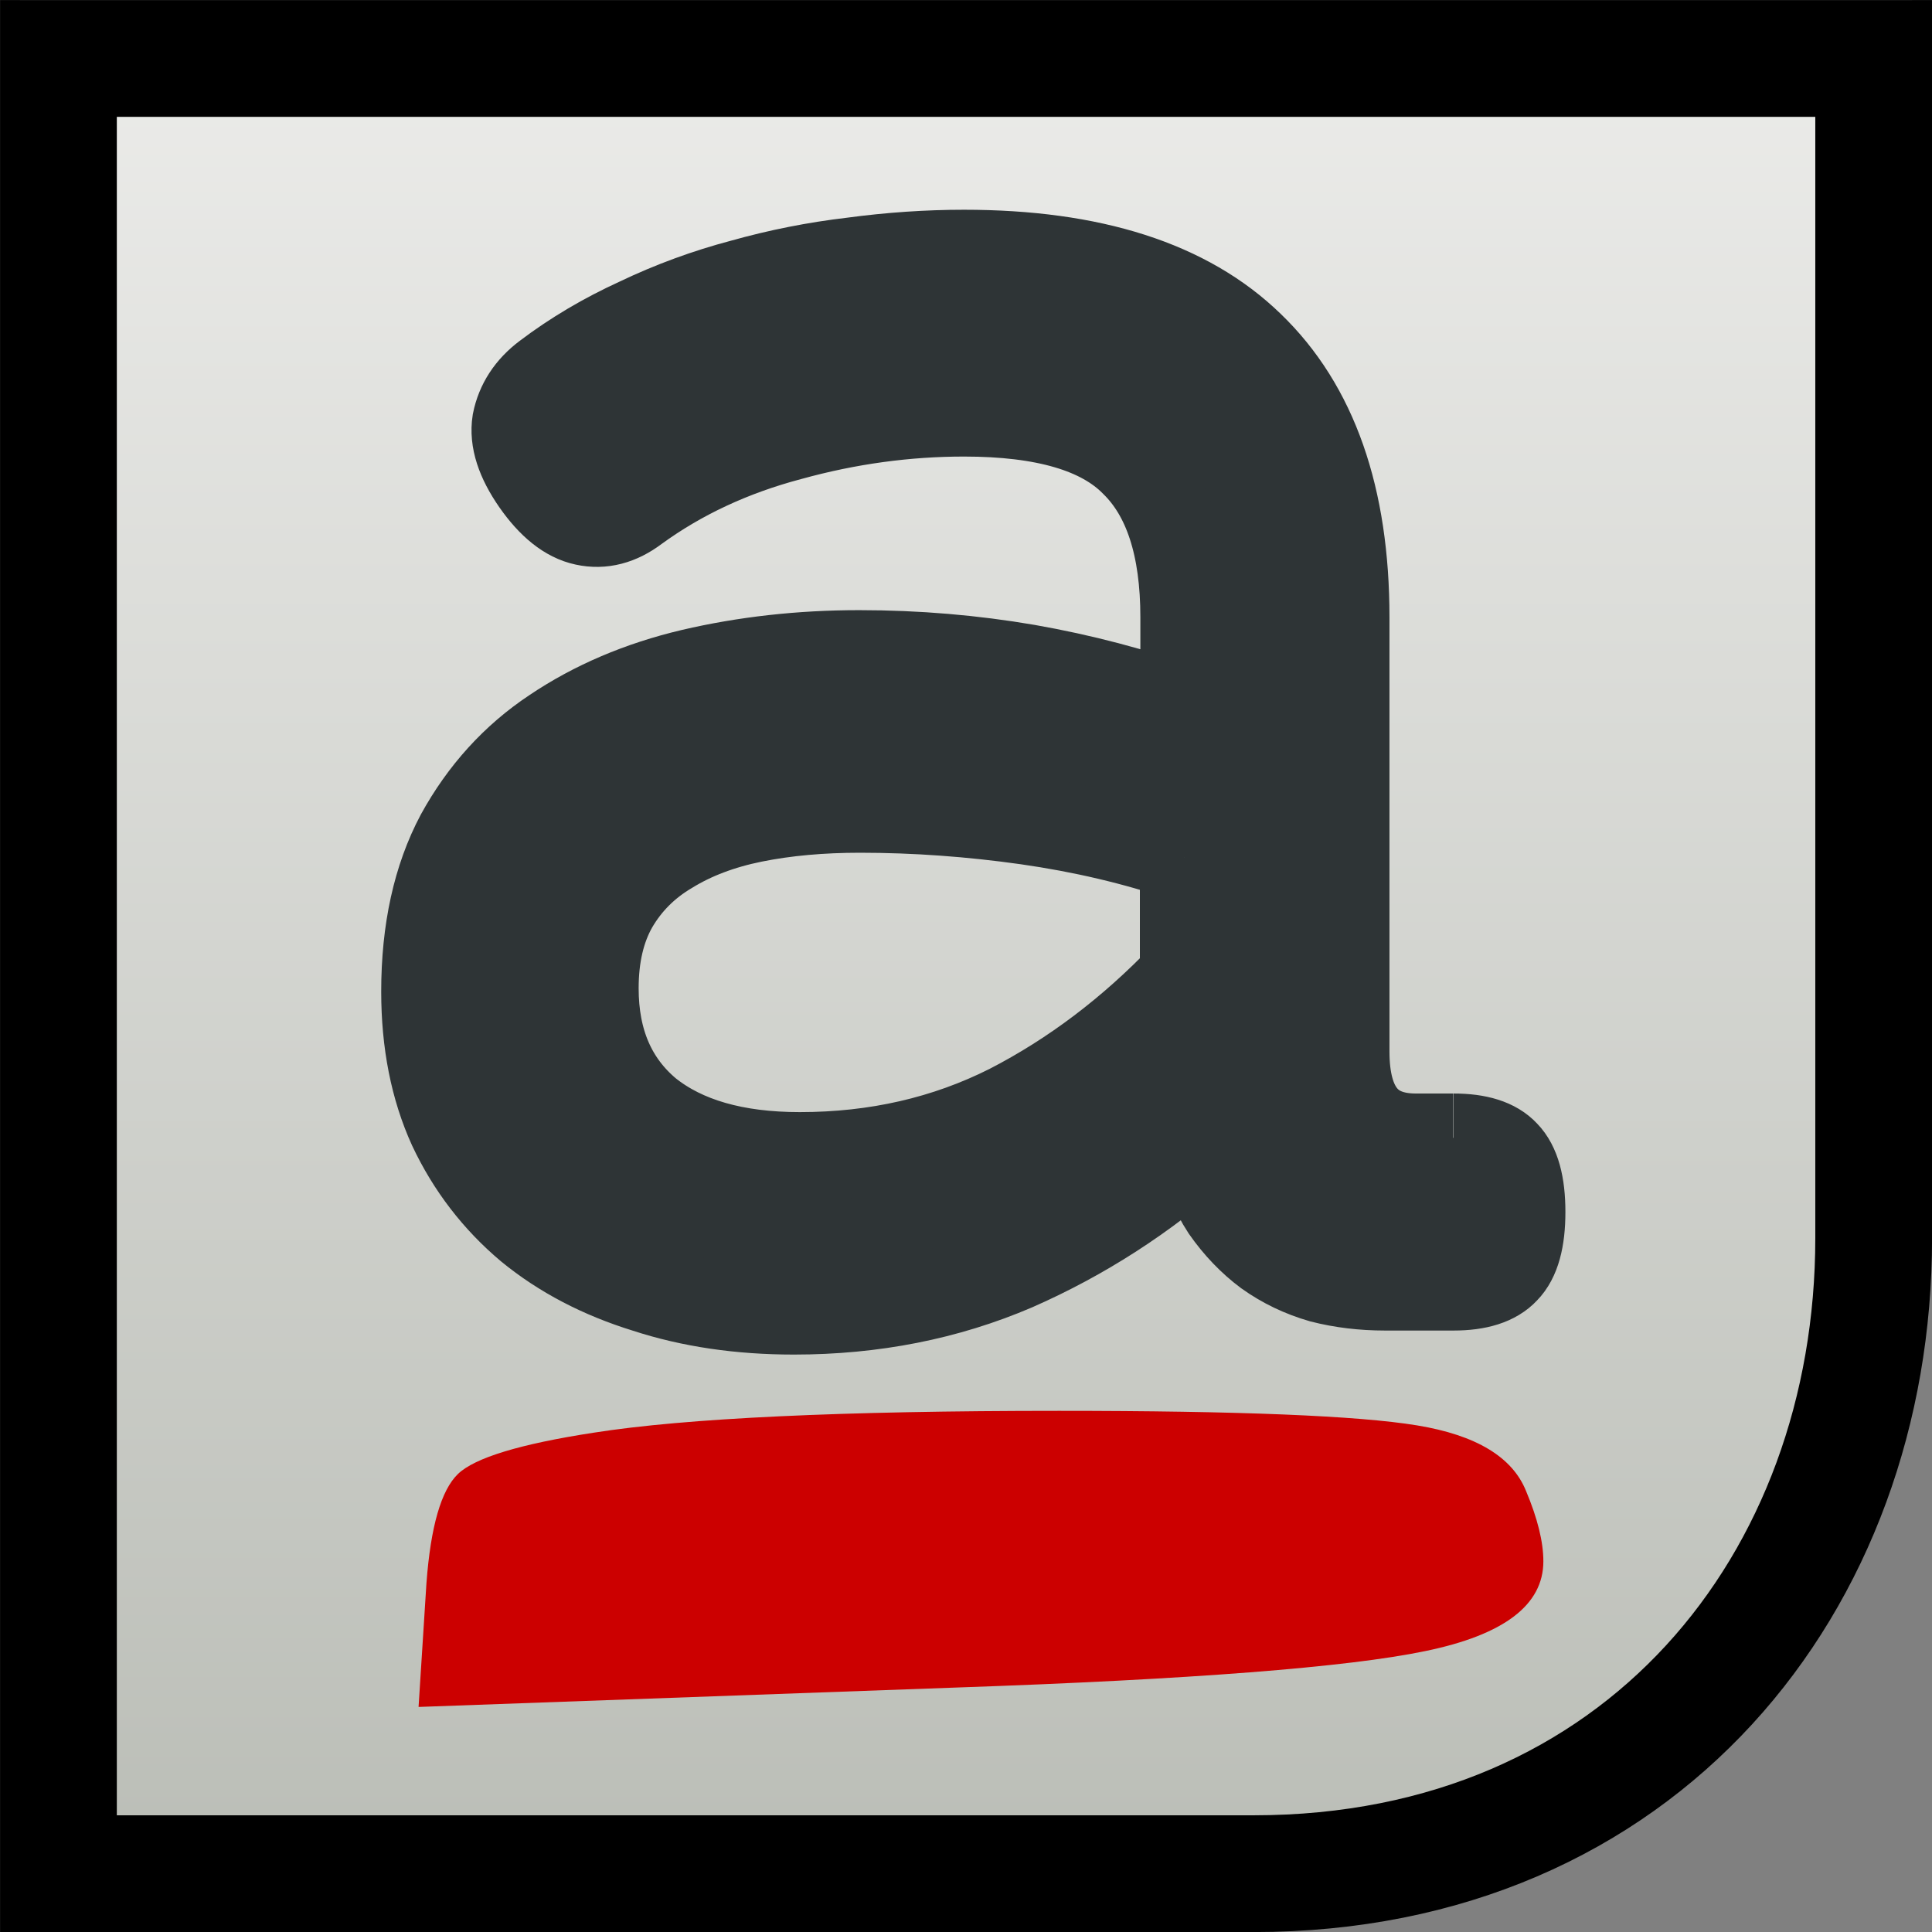 <?xml version="1.0" encoding="UTF-8" standalone="no"?>
<!-- Created with Inkscape (http://www.inkscape.org/) -->

<svg
   xmlns:dc="http://purl.org/dc/elements/1.1/"
   xmlns:cc="http://creativecommons.org/ns#"
   xmlns:rdf="http://www.w3.org/1999/02/22-rdf-syntax-ns#"
   xmlns:svg="http://www.w3.org/2000/svg"
   xmlns="http://www.w3.org/2000/svg"
   xmlns:xlink="http://www.w3.org/1999/xlink"
   xmlns:sodipodi="http://sodipodi.sourceforge.net/DTD/sodipodi-0.dtd"
   xmlns:inkscape="http://www.inkscape.org/namespaces/inkscape"
   width="16"
   height="16"
   id="svg2"
   version="1.1"
   inkscape:version="0.48.4 r9939"
   sodipodi:docname="Author Intrusion 16.svg">
  <rect width="100%" height="100%" fill="#808080" stroke="none"/>
  <defs
     id="defs4">
    <linearGradient
       id="linearGradient3870">
      <stop
         style="stop-color:#555753;stop-opacity:1;"
         offset="0"
         id="stop3872" />
      <stop
         style="stop-color:#2e3436;stop-opacity:1;"
         offset="1"
         id="stop3874" />
    </linearGradient>
    <linearGradient
       id="linearGradient3862">
      <stop
         style="stop-color:#eeeeec;stop-opacity:1;"
         offset="0"
         id="stop3864" />
      <stop
         style="stop-color:#babdb6;stop-opacity:1;"
         offset="1"
         id="stop3866" />
    </linearGradient>
    <linearGradient
       inkscape:collect="always"
       xlink:href="#linearGradient3870"
       id="linearGradient3876"
       x1="128.471"
       y1="841.435"
       x2="128.471"
       y2="945.05"
       gradientUnits="userSpaceOnUse"
       gradientTransform="translate(0,2)" />
    <linearGradient
       inkscape:collect="always"
       xlink:href="#linearGradient3870"
       id="linearGradient3932"
       gradientUnits="userSpaceOnUse"
       gradientTransform="translate(0,2)"
       x1="128.471"
       y1="841.435"
       x2="128.471"
       y2="945.05" />
    <linearGradient
       inkscape:collect="always"
       xlink:href="#linearGradient3870"
       id="linearGradient4771"
       gradientUnits="userSpaceOnUse"
       gradientTransform="translate(0,2)"
       x1="128.471"
       y1="841.435"
       x2="128.471"
       y2="945.05" />
    <linearGradient
       inkscape:collect="always"
       xlink:href="#linearGradient3870"
       id="linearGradient4826"
       gradientUnits="userSpaceOnUse"
       gradientTransform="translate(0,2)"
       x1="128.471"
       y1="841.435"
       x2="128.471"
       y2="945.05" />
    <linearGradient
       inkscape:collect="always"
       xlink:href="#linearGradient3870"
       id="linearGradient4850"
       gradientUnits="userSpaceOnUse"
       gradientTransform="translate(0,2)"
       x1="128.471"
       y1="841.435"
       x2="128.471"
       y2="945.05" />
    <linearGradient
       inkscape:collect="always"
       xlink:href="#linearGradient3862"
       id="linearGradient4866"
       gradientUnits="userSpaceOnUse"
       gradientTransform="matrix(0.142,0,0,0.144,13.592,887.441)"
       x1="113.938"
       y1="812.362"
       x2="113.938"
       y2="1036.362" />
    <linearGradient
       inkscape:collect="always"
       xlink:href="#linearGradient3862"
       id="linearGradient5223"
       gradientUnits="userSpaceOnUse"
       gradientTransform="matrix(0.142,0,0,0.144,13.592,887.441)"
       x1="113.938"
       y1="812.362"
       x2="113.938"
       y2="1036.362" />
    <linearGradient
       inkscape:collect="always"
       xlink:href="#linearGradient3862"
       id="linearGradient5239"
       gradientUnits="userSpaceOnUse"
       gradientTransform="matrix(0.071,0,0,0.072,14.665,961.474)"
       x1="113.938"
       y1="812.362"
       x2="113.938"
       y2="1036.362" />
  </defs>
  <sodipodi:namedview
     id="base"
     pagecolor="#ffffff"
     bordercolor="#666666"
     borderopacity="1.0"
     inkscape:pageopacity="0.0"
     inkscape:pageshadow="2"
     inkscape:zoom="1"
     inkscape:cx="8.0057694"
     inkscape:cy="8.0484612"
     inkscape:document-units="px"
     inkscape:current-layer="layer1"
     showgrid="false"
     showguides="true"
     inkscape:guide-bbox="true"
     guidetolerance="20"
     inkscape:window-width="1600"
     inkscape:window-height="855"
     inkscape:window-x="-4"
     inkscape:window-y="-6"
     inkscape:window-maximized="1"
     fit-margin-top="0"
     fit-margin-left="0"
     fit-margin-right="0"
     fit-margin-bottom="0">
    <sodipodi:guide
       orientation="1,0"
       position="0.262,172.465"
       id="guide2989" />
    <sodipodi:guide
       orientation="1,0"
       position="224.262,188.981"
       id="guide2991" />
    <sodipodi:guide
       orientation="0,1"
       position="67.593,224.031"
       id="guide2993" />
    <sodipodi:guide
       orientation="0,1"
       position="45.071,0.031"
       id="guide2995" />
  </sodipodi:namedview>
  <g
     inkscape:label="Layer 1"
     inkscape:groupmode="layer"
     id="layer1"
     transform="translate(-15.738,-1020.393)">
    <path
       style="fill:url(#linearGradient5239);fill-opacity:1;stroke:none"
       d="m 15.903,1020.249 c 0,5.322 0,10.643 0,15.965 3.439,0 6.879,0 10.318,0 3.347,0 5.352,-2.567 5.352,-5.59 0,-3.458 0,-6.917 0,-10.375 -5.223,0 -10.447,0 -15.67,0 z"
       id="path3798"
       inkscape:connector-curvature="0"
       sodipodi:nodetypes="cccccc" />
    <path
       sodipodi:nodetypes="cccccc"
       inkscape:connector-curvature="0"
       id="path3809"
       d="m 16.222,1020.877 c 0,5.011 0,10.022 0,15.033 3.3,0 6.599,0 9.899,0 3.211,0 5.134,-2.417 5.134,-5.263 0,-3.256 0,-6.513 0,-9.77 -5.011,0 -10.022,0 -15.033,0 z"
       style="fill:none;stroke:#000000;stroke-width:0.967;stroke-miterlimit:4;stroke-opacity:1;stroke-dasharray:none" />
    <path
       inkscape:connector-curvature="0"
       id="path3879"
       style="font-size:175px;font-style:normal;font-variant:normal;font-weight:normal;font-stretch:normal;text-align:start;line-height:125%;letter-spacing:0px;word-spacing:0px;writing-mode:lr-tb;text-anchor:start;fill:#2e3436;fill-opacity:1;stroke:#2e3436;stroke-width:0.734;stroke-miterlimit:4;stroke-opacity:1;stroke-dasharray:none;font-family:Courier Prime;-inkscape-font-specification:Courier Prime"
       d="m 27.776,1029.816 c 0.201,0 0.343,0.045 0.426,0.135 0.089,0.091 0.133,0.25 0.133,0.479 -1e-5,0.229 -0.044,0.389 -0.133,0.479 -0.083,0.09 -0.225,0.136 -0.426,0.136 l -0.568,0 c -0.183,0 -0.358,-0.021 -0.523,-0.063 -0.166,-0.048 -0.316,-0.12 -0.452,-0.217 -0.13,-0.097 -0.245,-0.217 -0.346,-0.361 -0.095,-0.145 -0.163,-0.316 -0.204,-0.515 -0.467,0.416 -0.981,0.747 -1.543,0.994 -0.562,0.241 -1.171,0.361 -1.827,0.361 -0.443,0 -0.851,-0.059 -1.224,-0.181 -0.372,-0.115 -0.695,-0.283 -0.967,-0.506 -0.272,-0.229 -0.485,-0.506 -0.638,-0.831 -0.148,-0.325 -0.222,-0.699 -0.222,-1.121 0,-0.506 0.095,-0.936 0.284,-1.292 0.195,-0.355 0.455,-0.642 0.78,-0.858 0.331,-0.223 0.712,-0.386 1.144,-0.488 0.437,-0.102 0.899,-0.154 1.383,-0.154 0.479,0 0.943,0.04 1.392,0.117 0.449,0.079 0.884,0.193 1.304,0.343 l 0,-0.768 c -10e-6,-0.584 -0.139,-1.012 -0.417,-1.283 -0.272,-0.277 -0.742,-0.415 -1.41,-0.415 -0.479,0 -0.961,0.065 -1.445,0.199 -0.479,0.127 -0.905,0.325 -1.277,0.596 -0.136,0.103 -0.275,0.139 -0.417,0.108 -0.142,-0.03 -0.278,-0.139 -0.408,-0.325 -0.13,-0.187 -0.183,-0.352 -0.16,-0.497 0.03,-0.15 0.112,-0.277 0.248,-0.379 0.231,-0.175 0.485,-0.325 0.763,-0.452 0.278,-0.133 0.565,-0.238 0.86,-0.316 0.302,-0.085 0.606,-0.145 0.913,-0.181 0.313,-0.042 0.621,-0.063 0.922,-0.063 1.058,0 1.847,0.253 2.368,0.759 0.526,0.506 0.789,1.256 0.789,2.25 l 0,3.596 c -10e-6,0.476 0.195,0.714 0.585,0.714 l 0.31,0 m -2.226,-2.322 c -0.408,-0.139 -0.842,-0.241 -1.304,-0.307 -0.461,-0.065 -0.922,-0.099 -1.383,-0.099 -0.319,0 -0.615,0.026 -0.887,0.081 -0.266,0.054 -0.497,0.142 -0.692,0.262 -0.195,0.115 -0.349,0.268 -0.461,0.461 -0.106,0.187 -0.16,0.415 -0.16,0.686 -2e-6,0.44 0.148,0.783 0.443,1.03 0.302,0.241 0.721,0.362 1.259,0.362 0.633,0 1.212,-0.133 1.738,-0.398 0.526,-0.271 1.008,-0.636 1.445,-1.093 l 0,-0.985" />
    <g
       transform="matrix(0.117,0,0,0.18,15.148,839.407)"
       style="font-size:111.664px;font-style:normal;font-variant:normal;font-weight:normal;font-stretch:normal;text-align:start;line-height:125%;letter-spacing:0px;word-spacing:0px;writing-mode:lr-tb;text-anchor:start;fill:#cc0000;fill-opacity:1;stroke:none;font-family:Purisa;-inkscape-font-specification:Purisa"
       id="text3815">
      <path
         d="m 47.064,1071.394 c 6.551,-0.67 17.531,-1.005 32.941,-1.005 12.73,10e-5 21.179,0.223 25.348,0.67 4.169,0.447 6.737,1.452 7.705,3.015 0.819,1.266 1.228,2.345 1.228,3.238 -9e-5,2.01 -2.792,3.387 -8.375,4.132 -5.509,0.744 -16.564,1.303 -33.164,1.675 l -38.077,0.893 0.558,-5.695 c 0.298,-2.606 1.042,-4.28 2.233,-5.025 1.191,-0.744 4.392,-1.377 9.603,-1.898"
         id="path3917"
         inkscape:connector-curvature="0" />
    </g>
  </g>
</svg>
